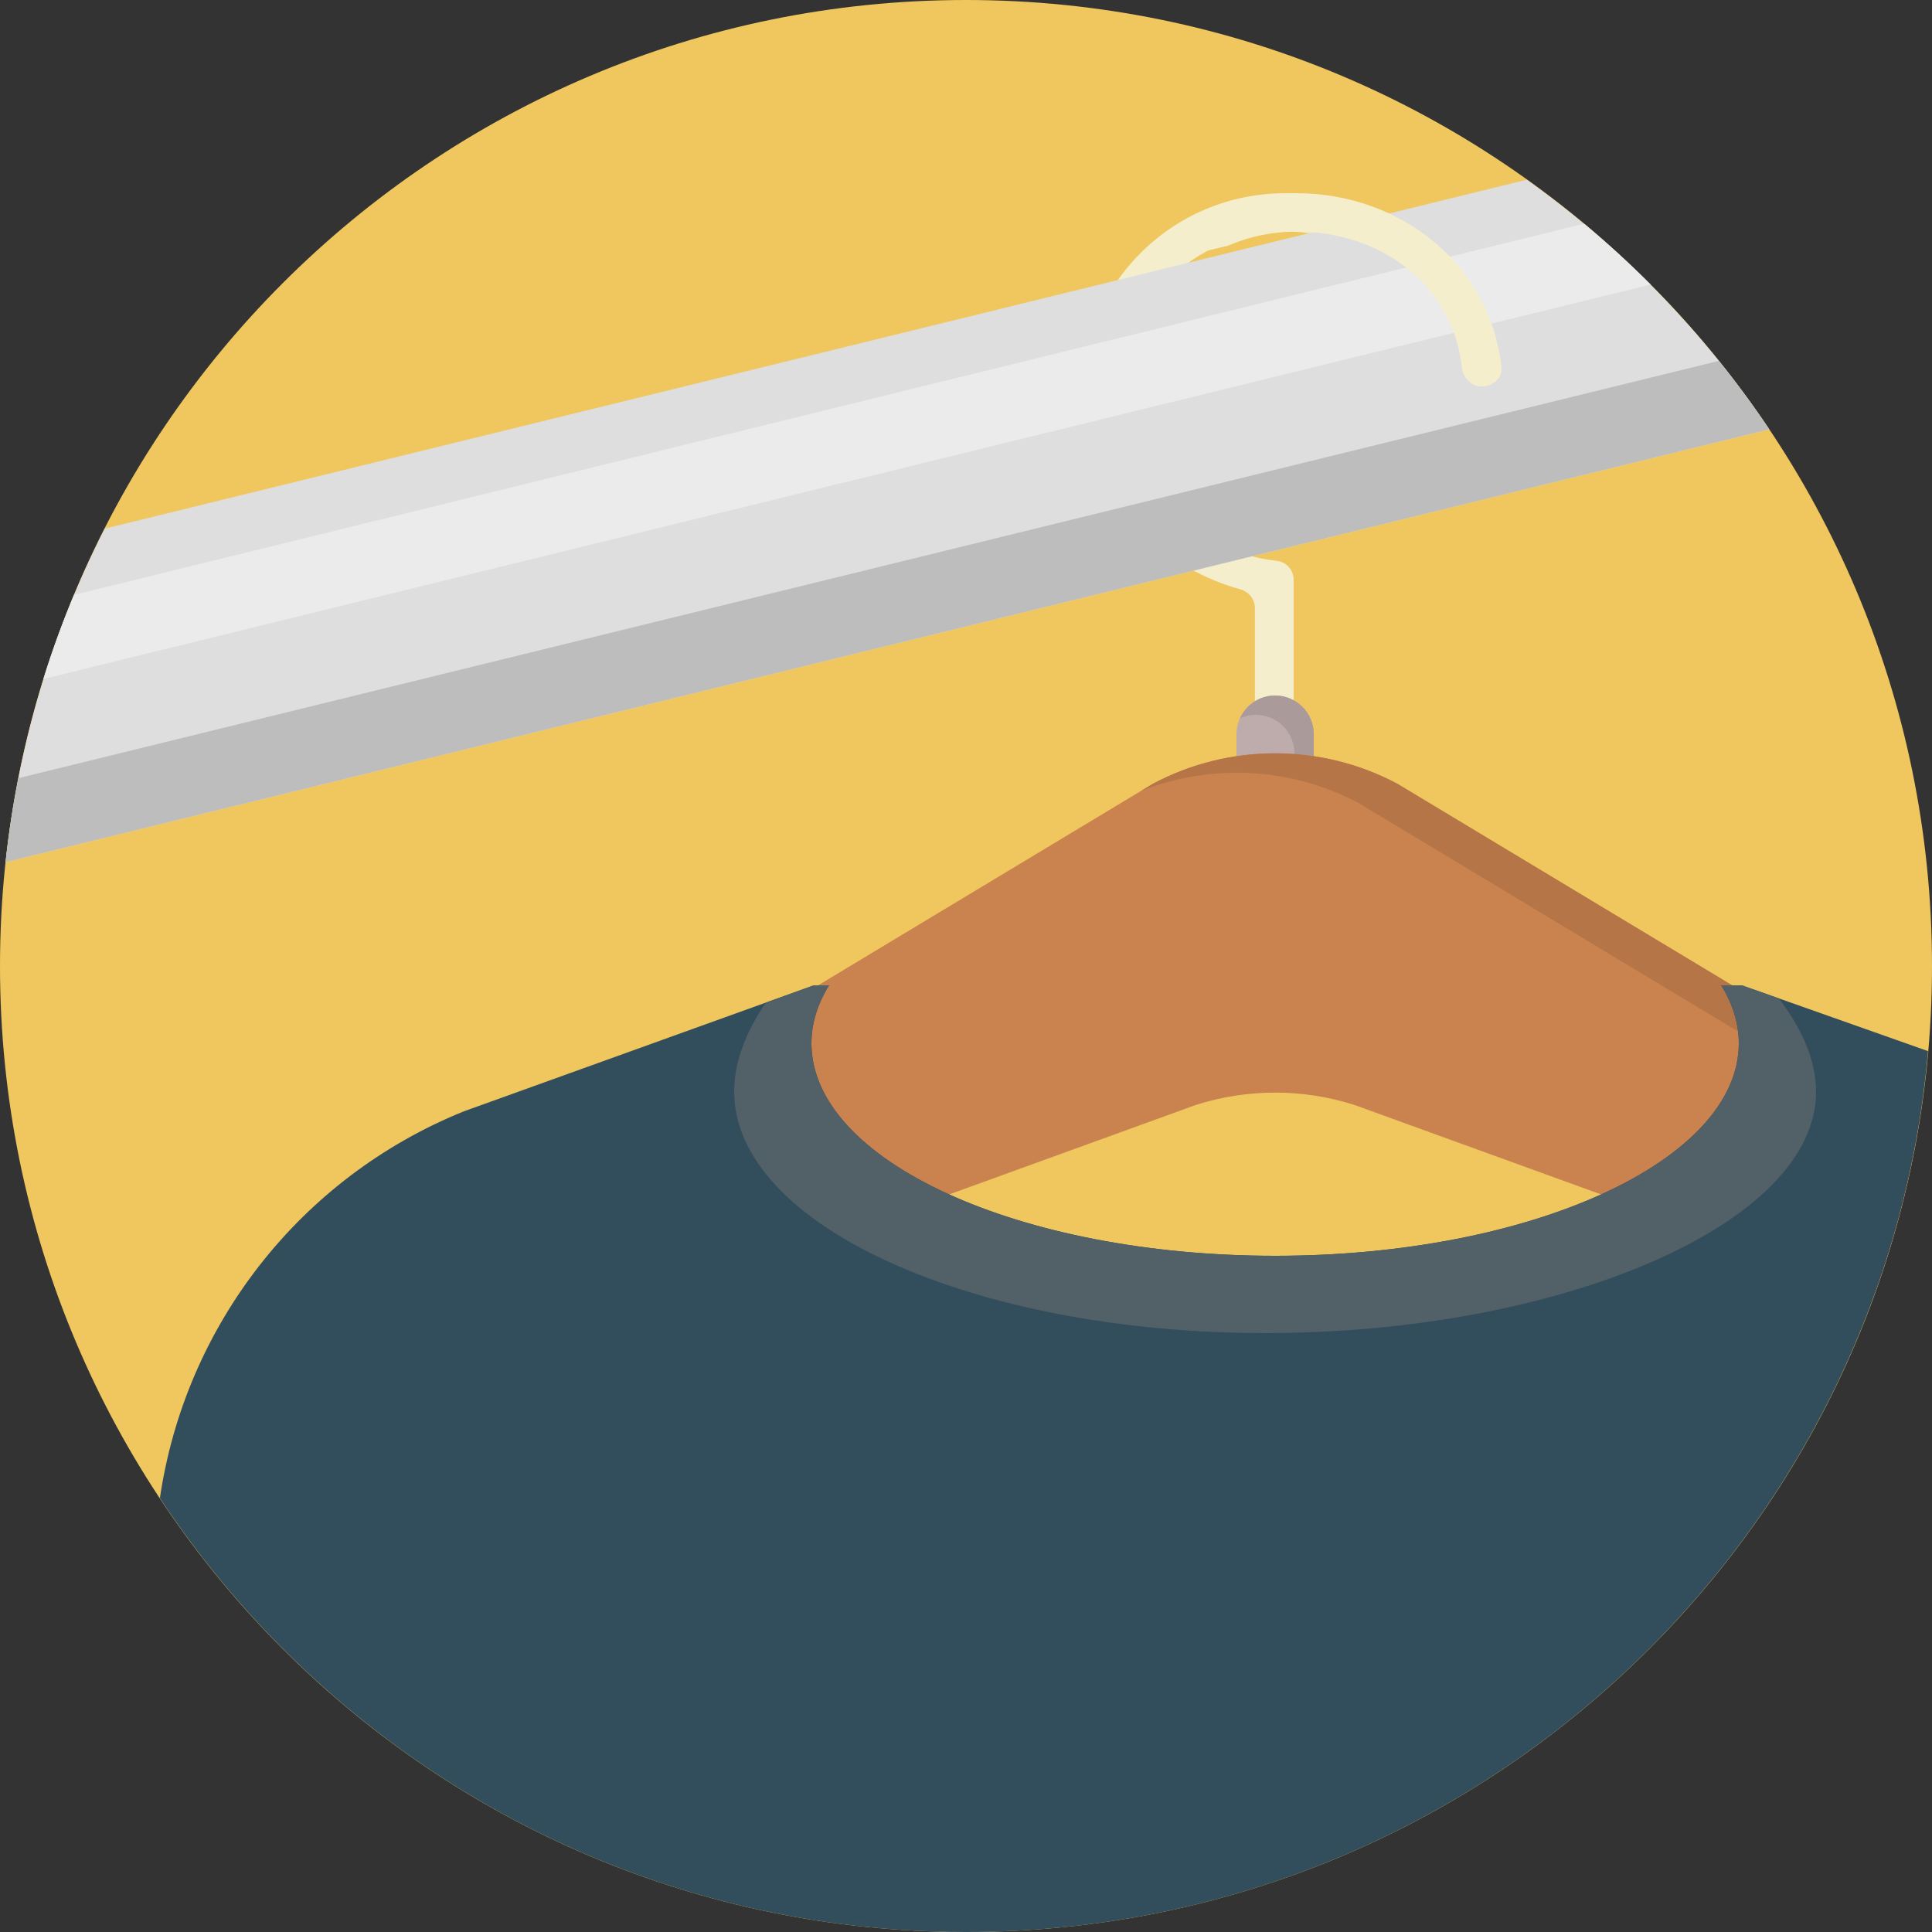 <?xml version="1.0" encoding="UTF-8" standalone="no"?>
<svg width="280px" height="280px" viewBox="0 0 280 280" version="1.1" xmlns="http://www.w3.org/2000/svg" xmlns:xlink="http://www.w3.org/1999/xlink" xmlns:sketch="http://www.bohemiancoding.com/sketch/ns">
    <rect x="0" y="0" width="280" height="280" fill="#333333" stroke="none"/>
    <!-- Generator: Sketch 3.3.3 (12081) - http://www.bohemiancoding.com/sketch -->
    <title>Wardrobe</title>
    <desc>Created with Sketch.</desc>
    <defs></defs>
    <g id="Iconography" stroke="none" stroke-width="1" fill="none" fill-rule="evenodd" sketch:type="MSPage">
        <g id="Icons" sketch:type="MSArtboardGroup" transform="translate(-370, -41)">
            <g id="Wardrobe" sketch:type="MSLayerGroup" transform="translate(370, 41)">
                <path d="M140,0 C217.319,0 280,62.681 280,140 C280,217.319 217.319,280 140,280 C62.681,280 0,217.319 0,140 C0,62.681 62.681,0 140,0 L140,0 Z" id="Shape" fill="#EFC75E" sketch:type="MSShapeGroup"></path>
                <path d="M186.256,28.003 C169.996,28.003 156.769,41.087 156.769,57.173 C156.769,70.591 167.202,81.998 179.693,85.386 C180.953,85.728 181.866,86.814 181.866,88.122 L181.866,114.876 C181.866,116.427 183.123,117.684 184.674,117.684 C186.225,117.684 187.482,116.427 187.482,114.876 L187.482,84.176 L187.466,84.092 L187.482,84.014 C187.482,82.611 186.421,81.418 185.013,81.273 C173.006,80.046 162.386,69.37 162.386,57.173 C162.386,44.153 173.093,33.558 186.256,33.558 C198.587,33.558 208.762,41.448 210,53.329 C210.148,54.726 211.352,56.036 212.772,56.036 C214.458,56.036 215.846,54.838 215.664,53.178 C214.085,38.556 201.452,28.003 186.256,28.003 L186.256,28.003 Z" id="Shape" fill="#F4EECC" sketch:type="MSShapeGroup"></path>
                <path d="M0.818,124.942 L256.407,62.222 C246.98,48.138 235.049,35.885 221.273,26.046 L15.182,76.616 C7.655,91.406 2.663,107.696 0.818,124.942 L0.818,124.942 Z" id="Shape" fill="#DEDEDE" sketch:type="MSShapeGroup"></path>
                <path d="M0.818,124.942 L256.407,62.222 C254.12,58.803 251.67,55.502 249.096,52.304 L2.668,112.776 C1.879,116.774 1.257,120.828 0.818,124.942 L0.818,124.942 Z" id="Shape" fill="#BDBDBD" sketch:type="MSShapeGroup"></path>
                <path d="M6.286,98.4 L239.218,41.238 C236.146,38.15 232.926,35.213 229.58,32.424 L10.724,86.212 C9.066,90.188 7.577,94.248 6.286,98.4 L6.286,98.4 Z" id="Shape" fill="#EBEBEB" sketch:type="MSShapeGroup"></path>
                <path d="M187.827,27.997 C178.475,27.997 170.122,32.225 164.648,38.814 L178.03,35.594 C180.552,34.493 183.302,33.818 186.192,33.628 L186.354,33.589 L186.354,33.622 L187.827,33.55 C200.309,33.55 210.608,41.434 211.865,53.301 C212.013,54.695 213.231,56.006 214.668,56.006 C216.373,56.006 217.776,54.807 217.596,53.15 C216,38.539 203.207,27.997 187.827,27.997 L187.827,27.997 Z" id="Shape" fill="#F4EECC" sketch:type="MSShapeGroup"></path>
                <path d="M184.8,100.8 C187.891,100.8 190.4,103.309 190.4,106.4 L190.4,112 L179.2,112 L179.2,106.4 C179.2,103.309 181.709,100.8 184.8,100.8 L184.8,100.8 Z" id="Shape" fill="#BEACAC" sketch:type="MSShapeGroup"></path>
                <path d="M184.8,100.8 C182.526,100.8 180.58,102.158 179.704,104.104 C180.407,103.785 181.18,103.6 182,103.6 C185.091,103.6 187.6,106.109 187.6,109.2 L187.6,112 L190.4,112 L190.4,106.4 C190.4,103.309 187.891,100.8 184.8,100.8 L184.8,100.8 Z" id="Shape" fill="#AB9A9A" sketch:type="MSShapeGroup"></path>
                <path d="M278.631,159.415 L202.535,113.599 C191.464,107.702 178.139,107.702 167.07,113.599 L38.094,191.254 C33.653,193.62 32.234,199.254 35.031,203.406 C37.159,206.562 41.146,207.931 44.792,206.76 L173.272,160.149 C180.768,157.749 188.838,157.749 196.33,160.149 L271.72,187.502 C274.954,178.528 277.281,169.128 278.631,159.415 L278.631,159.415 Z" id="Shape" fill="#CA824F" sketch:type="MSShapeGroup"></path>
                <path d="M202.535,113.599 C191.464,107.702 178.139,107.702 167.07,113.599 L165.371,114.621 C175.577,110.6 187.135,111.18 196.935,116.399 L273.031,162.212 L278.631,159.412 L202.535,113.599 L202.535,113.599 Z" id="Shape" fill="#B57547" sketch:type="MSShapeGroup"></path>
                <path d="M140,280 C91.185,280 48.227,255.002 23.173,217.126 C26.827,192.209 43.394,170.705 67.214,161.067 L117.944,142.8 L120.151,142.8 C118.502,145.471 117.6,148.285 117.6,151.2 C117.6,168.21 147.686,182 184.8,182 C221.914,182 252,168.21 252,151.2 C252,148.285 251.098,145.471 249.449,142.8 L252.448,142.8 L279.426,152.337 C273.176,223.874 213.161,280 140,280 L140,280 Z" id="Shape" fill="#324D5B" sketch:type="MSShapeGroup"></path>
                <path d="M263.2,158.2 C263.2,153.826 261.265,149.212 257.799,144.693 L252.448,142.8 L249.449,142.8 C251.098,145.471 252,148.285 252,151.2 C252,168.21 221.914,182 184.8,182 C147.686,182 117.6,168.21 117.6,151.2 C117.6,148.285 118.502,145.471 120.151,142.8 L117.944,142.8 L110.998,145.303 C108.032,149.626 106.4,154.022 106.4,158.2 C106.4,177.531 140.874,193.2 183.4,193.2 C225.926,193.2 263.2,177.531 263.2,158.2 L263.2,158.2 Z" id="Shape" fill="#526068" sketch:type="MSShapeGroup"></path>
            </g>
        </g>
    </g>
</svg>